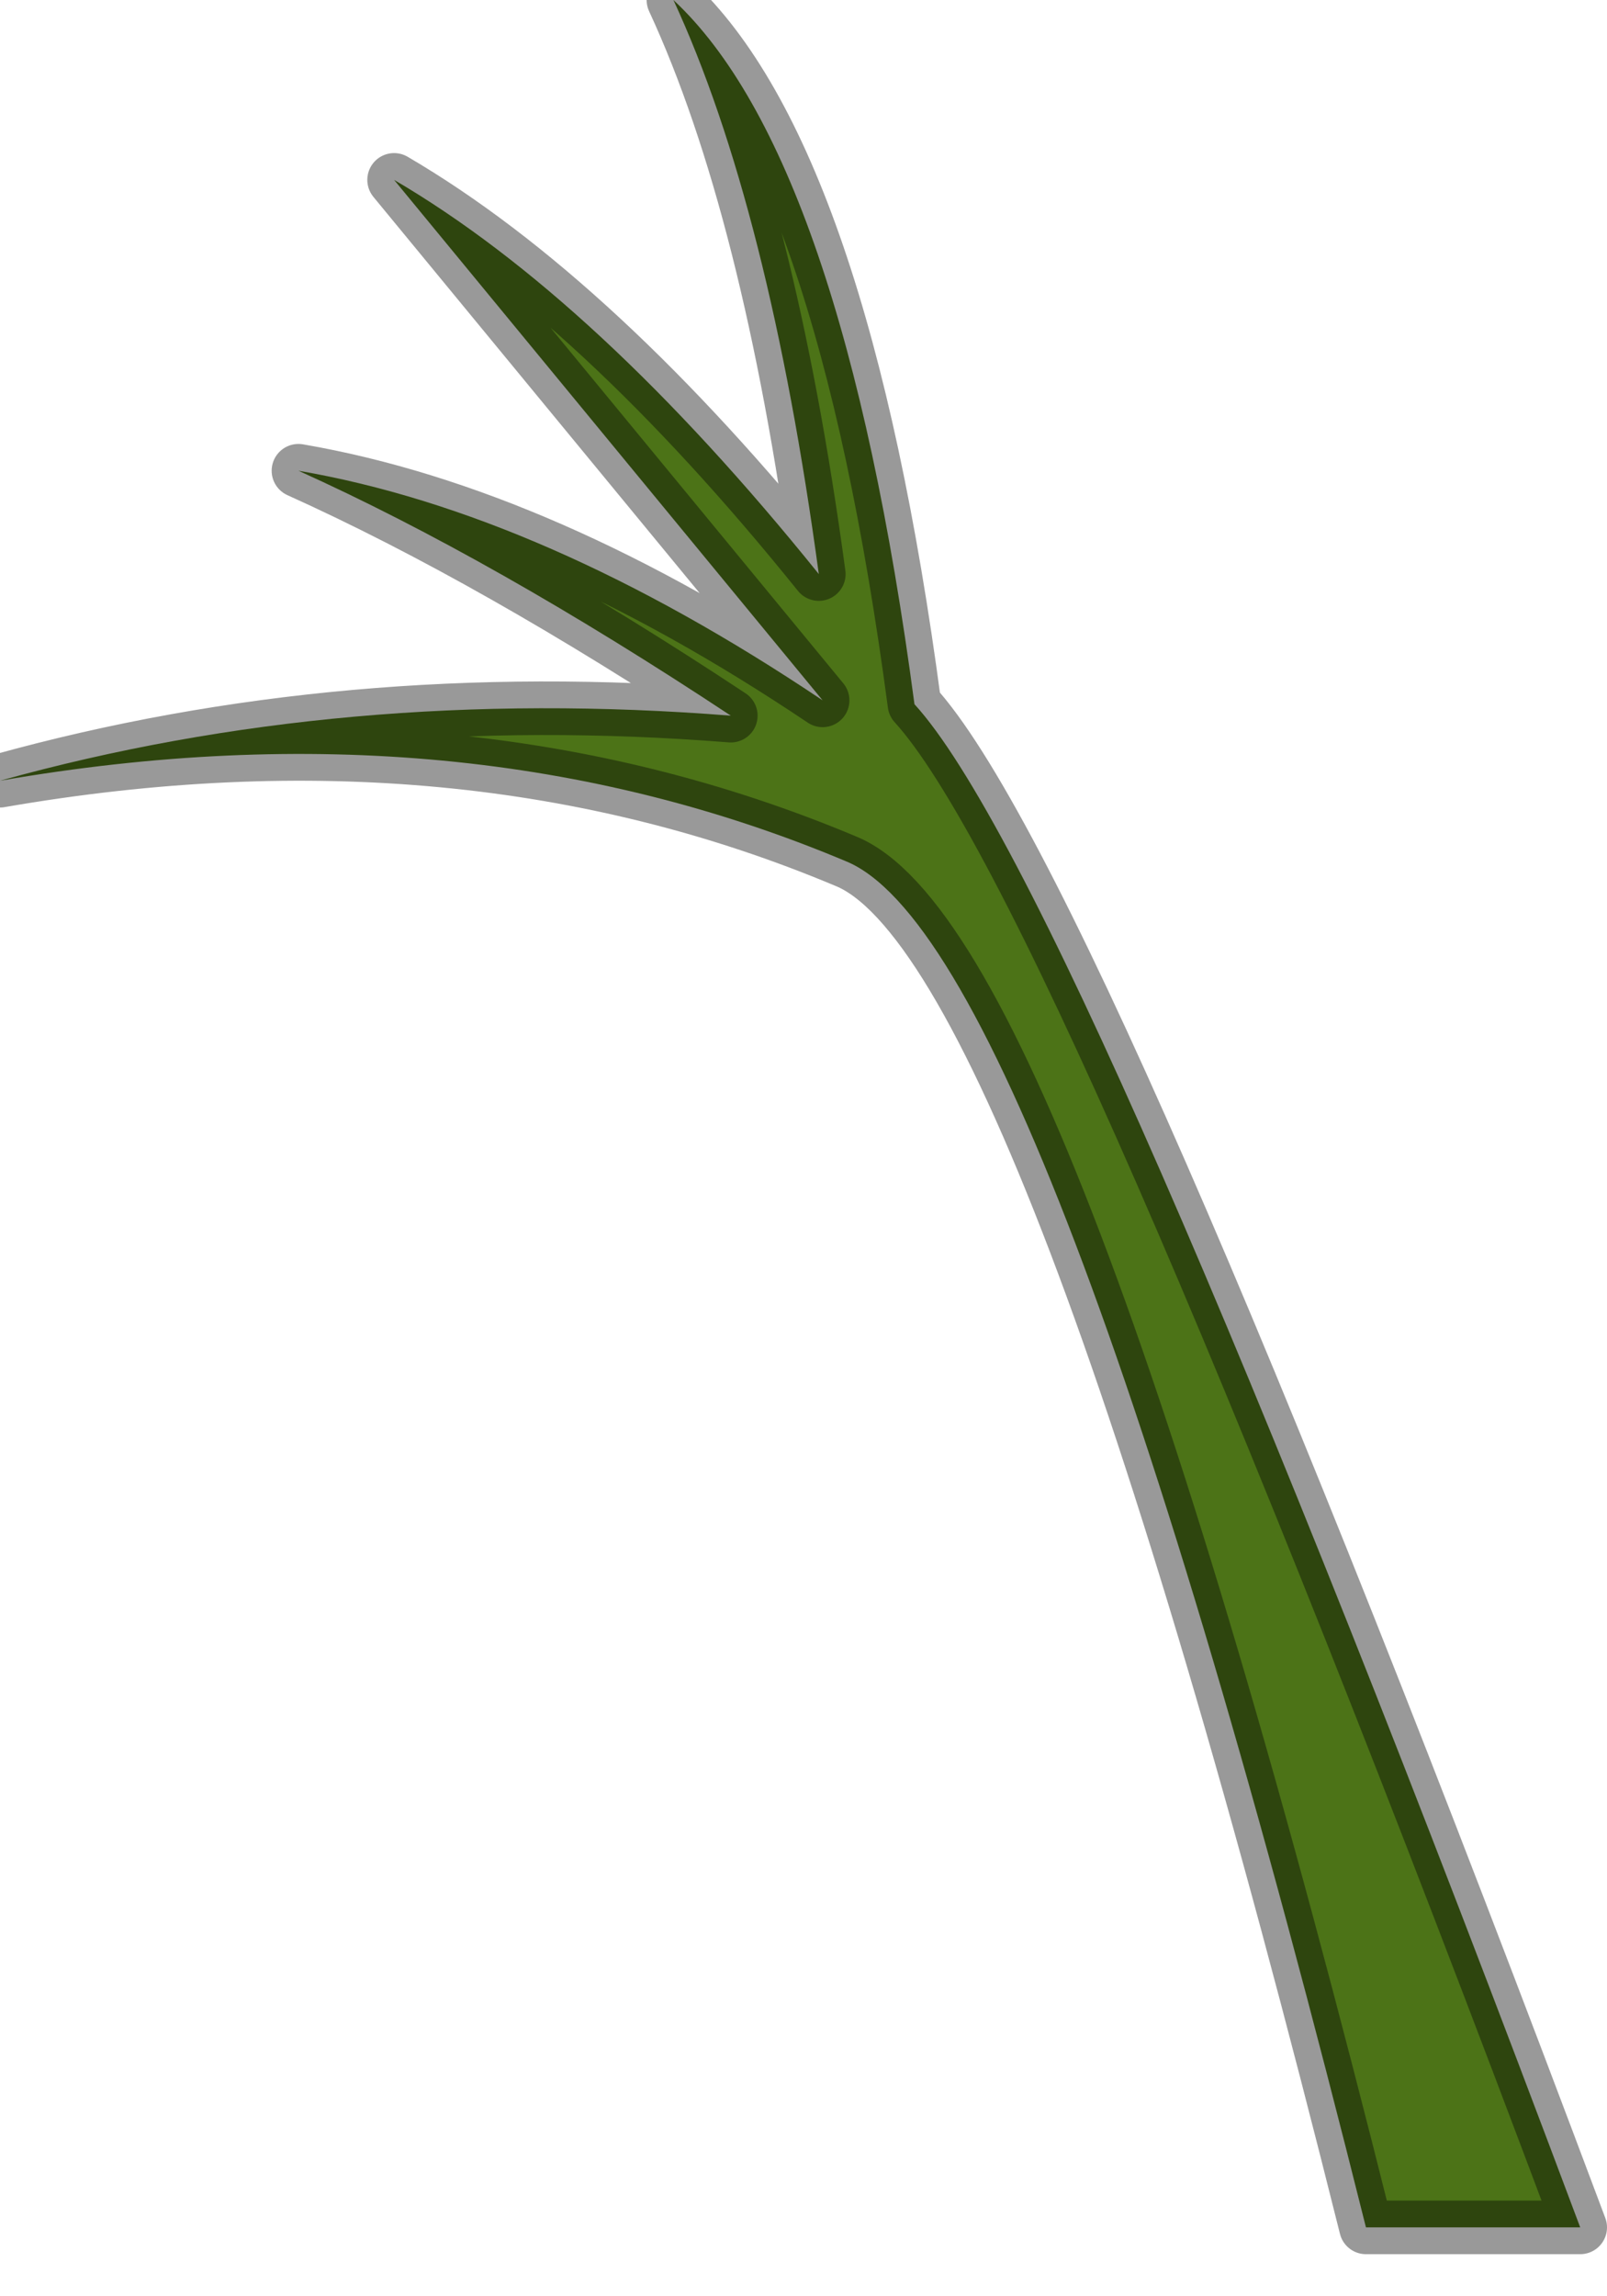 <?xml version="1.0" encoding="utf-8"?>
<svg version="1.1" id="Layer_1"
xmlns="http://www.w3.org/2000/svg"
xmlns:xlink="http://www.w3.org/1999/xlink"
width="21px" height="30px"
xml:space="preserve">
<g id="PathID_2001" transform="matrix(1, 0, 0, 1, 19.65, 28.5)">
<path style="fill:#4C7317;fill-opacity:1" d="M-10.1 -19.15Q-13.2 -21.2 -15.75 -22.35Q-12.55 -21.8 -8.9 -19.35L-14.5 -26.15Q-11.85 -24.6 -8.95 -21Q-9.6 -25.8 -10.85 -28.5Q-8.65 -26.45 -7.7 -19.3Q-5.6 -17 1 0.6L-1.8 0.6Q-6 -16.2 -8.6 -17.25Q-13.6 -19.35 -19.65 -18.3Q-15.15 -19.55 -10.1 -19.15" />
<path style="fill:none;stroke-width:0.7;stroke-linecap:round;stroke-linejoin:round;stroke-miterlimit:3;stroke:#000000;stroke-opacity:0.4" d="M-10.1 -19.15Q-13.2 -21.2 -15.75 -22.35Q-12.55 -21.8 -8.9 -19.35L-14.5 -26.15Q-11.85 -24.6 -8.95 -21Q-9.6 -25.8 -10.85 -28.5Q-8.65 -26.45 -7.7 -19.3Q-5.6 -17 1 0.6L-1.8 0.6Q-6 -16.2 -8.6 -17.25Q-13.6 -19.35 -19.65 -18.3Q-15.15 -19.55 -10.1 -19.15z" />
</g>
</svg>
